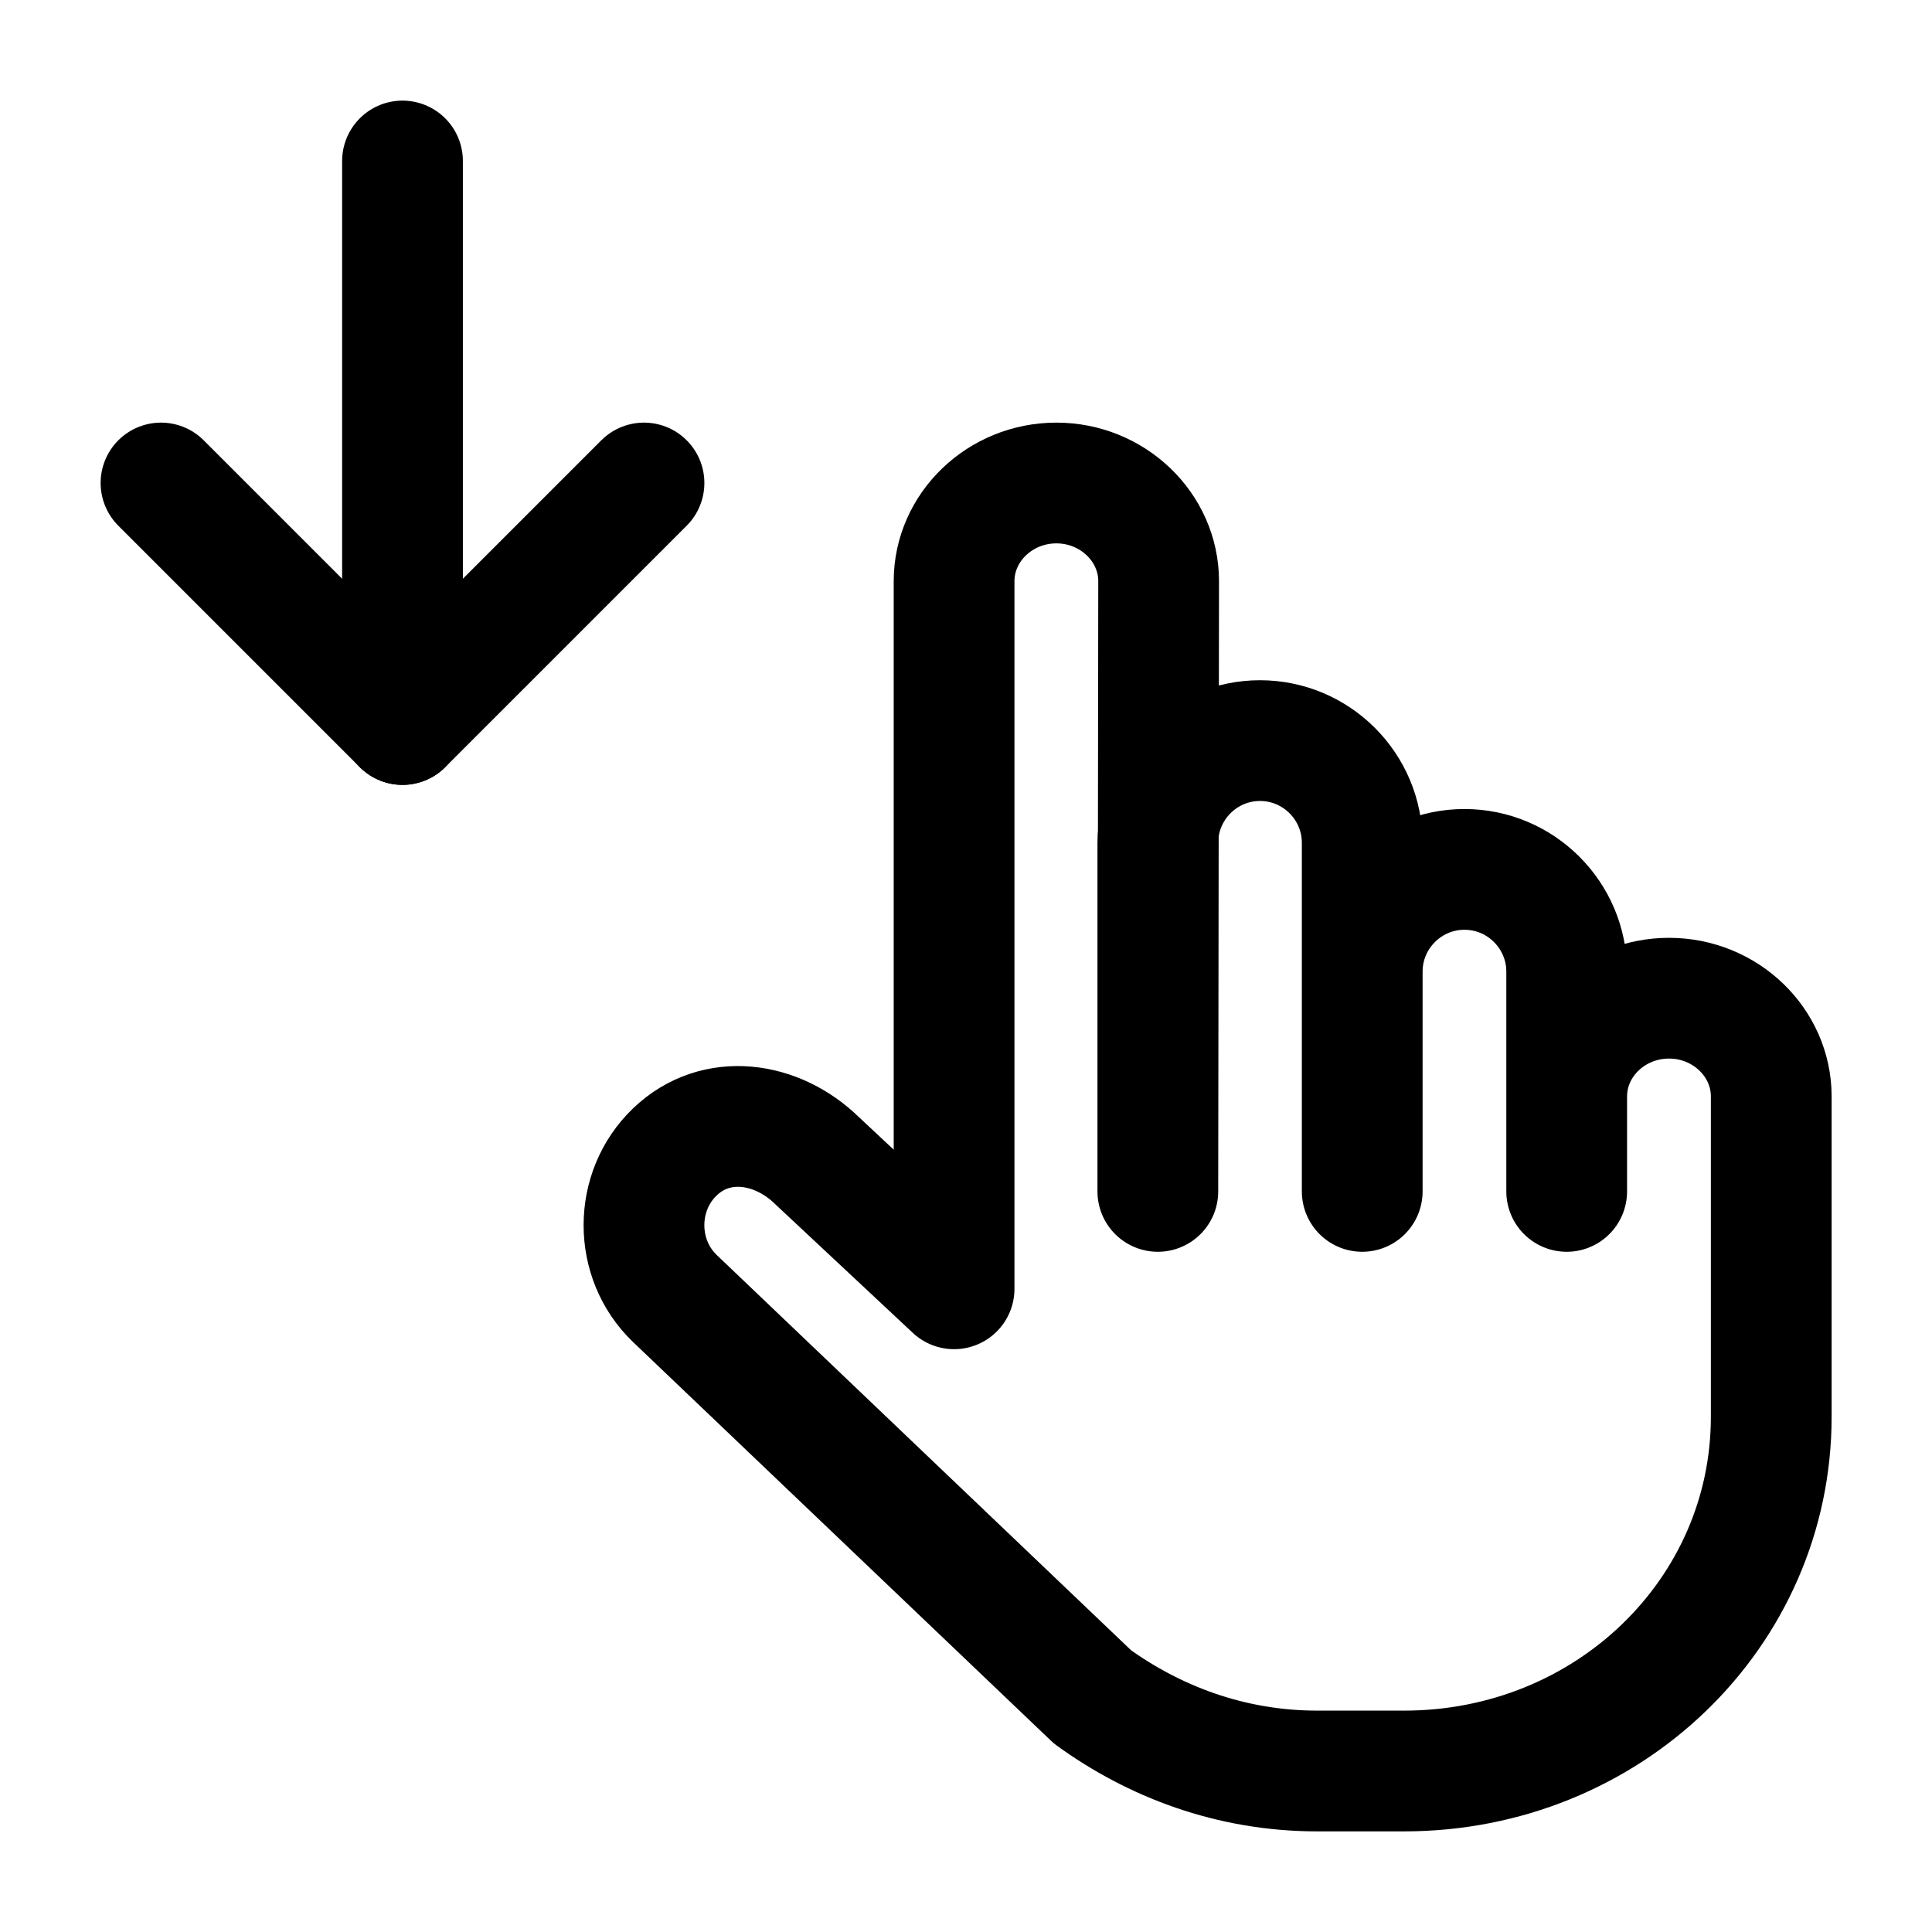 <svg width="24" height="24" viewBox="0 0 24 24" fill="none" xmlns="http://www.w3.org/2000/svg">
<path d="M14.383 14.8V10.47C14.383 9.77 14.953 9.2 15.652 9.2C16.352 9.2 16.922 9.77 16.922 10.47V14.8V12.07C16.922 11.37 17.492 10.8 18.192 10.8C18.892 10.8 19.462 11.37 19.462 12.07V14.8V13.62C19.462 12.95 20.032 12.4 20.733 12.4C21.433 12.4 22.003 12.95 22.003 13.62V17.6C22.003 20.04 19.973 22 17.442 22H16.363C15.283 22 14.332 21.63 13.572 21.08L8.383 16.13C7.872 15.64 7.872 14.8 8.383 14.31C8.893 13.82 9.652 13.93 10.152 14.42L11.852 16.01V7.22C11.852 6.55 12.422 6 13.123 6C13.822 6 14.393 6.55 14.393 7.22L14.383 14.8Z" stroke="black" stroke-width="1.5" stroke-linecap="round" stroke-linejoin="round"/>
<path d="M5 2L5 9" stroke="black" stroke-width="1.5" stroke-linecap="round" stroke-linejoin="round"/>
<path d="M2 6L5 9L8 6" stroke="black" stroke-width="1.5" stroke-miterlimit="10" stroke-linecap="round" stroke-linejoin="round"/>
</svg>
